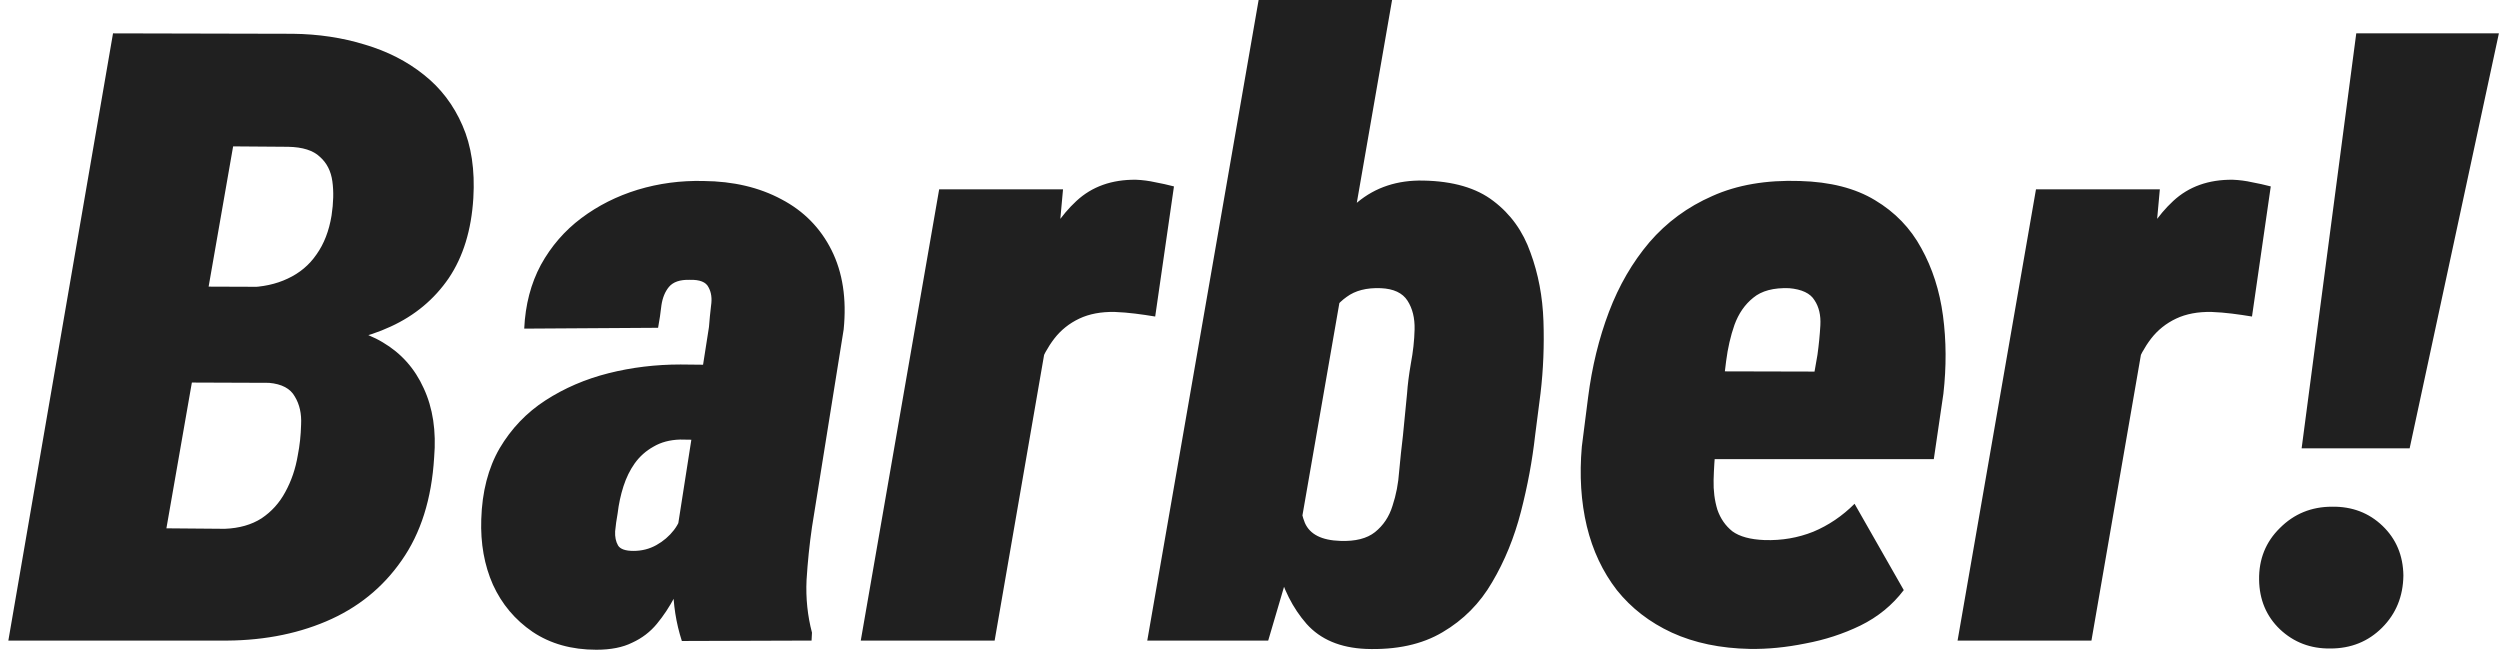 <svg width="281" height="74" viewBox="0 0 281 74" fill="none" xmlns="http://www.w3.org/2000/svg">
<path d="M30.094 42.984H15.609L17.484 32.203L27.797 32.297C29.516 32.266 31.031 31.938 32.344 31.312C33.688 30.688 34.766 29.781 35.578 28.594C36.422 27.406 36.984 25.953 37.266 24.234C37.484 22.797 37.516 21.516 37.359 20.391C37.203 19.234 36.734 18.312 35.953 17.625C35.203 16.906 34.016 16.531 32.391 16.5L26.203 16.453L16.5 72H0.938L12.703 3.75L32.906 3.797C35.781 3.828 38.484 4.234 41.016 5.016C43.547 5.766 45.75 6.891 47.625 8.391C49.531 9.891 50.984 11.797 51.984 14.109C52.984 16.391 53.391 19.109 53.203 22.266C52.984 25.859 52.062 28.859 50.438 31.266C48.812 33.641 46.641 35.453 43.922 36.703C41.234 37.953 38.172 38.641 34.734 38.766L30.094 42.984ZM24.703 72H6.375L14.016 59.344L25.266 59.438C26.891 59.375 28.266 58.984 29.391 58.266C30.516 57.516 31.406 56.531 32.062 55.312C32.75 54.062 33.219 52.688 33.469 51.188C33.688 50.094 33.812 48.938 33.844 47.719C33.906 46.5 33.672 45.453 33.141 44.578C32.641 43.672 31.672 43.156 30.234 43.031L17.672 42.984L19.688 32.203L32.672 32.25L35.484 36.516C38.484 36.609 41 37.266 43.031 38.484C45.094 39.703 46.625 41.422 47.625 43.641C48.656 45.859 49.047 48.453 48.797 51.422C48.516 56.078 47.297 59.938 45.141 63C43.016 66.062 40.188 68.344 36.656 69.844C33.125 71.344 29.141 72.062 24.703 72ZM76.172 59.25L79.688 36.75C79.75 35.938 79.828 35.141 79.922 34.359C80.047 33.547 79.953 32.859 79.641 32.297C79.359 31.703 78.656 31.422 77.531 31.453C76.438 31.422 75.656 31.688 75.188 32.25C74.75 32.781 74.469 33.469 74.344 34.312C74.25 35.156 74.125 36 73.969 36.844L58.922 36.938C59.047 34.25 59.672 31.859 60.797 29.766C61.953 27.672 63.469 25.922 65.344 24.516C67.219 23.109 69.328 22.047 71.672 21.328C74.047 20.609 76.516 20.281 79.078 20.344C82.422 20.375 85.344 21.062 87.844 22.406C90.344 23.719 92.219 25.625 93.469 28.125C94.719 30.625 95.172 33.594 94.828 37.031L91.266 59.25C90.984 61.188 90.781 63.172 90.656 65.203C90.562 67.234 90.766 69.203 91.266 71.109L91.219 72L76.641 72.047C75.984 70.016 75.656 67.906 75.656 65.719C75.688 63.531 75.859 61.375 76.172 59.25ZM81.047 41.016L79.641 49.453L76.453 49.406C75.297 49.438 74.297 49.703 73.453 50.203C72.609 50.672 71.906 51.297 71.344 52.078C70.812 52.828 70.391 53.688 70.078 54.656C69.766 55.625 69.547 56.641 69.422 57.703C69.297 58.391 69.203 59.062 69.141 59.719C69.109 60.344 69.219 60.875 69.469 61.312C69.719 61.719 70.297 61.922 71.203 61.922C72.141 61.922 73 61.703 73.781 61.266C74.562 60.828 75.219 60.266 75.75 59.578C76.281 58.891 76.609 58.109 76.734 57.234L77.625 63.609C77.031 64.797 76.438 65.953 75.844 67.078C75.25 68.203 74.578 69.219 73.828 70.125C73.078 71.031 72.156 71.734 71.062 72.234C70 72.766 68.656 73.031 67.031 73.031C64.25 73.031 61.859 72.359 59.859 71.016C57.891 69.672 56.406 67.906 55.406 65.719C54.438 63.531 54 61.078 54.094 58.359C54.188 55.266 54.875 52.609 56.156 50.391C57.469 48.172 59.188 46.375 61.312 45C63.438 43.625 65.797 42.609 68.391 41.953C70.984 41.297 73.688 40.969 76.5 40.969L81.047 41.016ZM118.266 34.641L111.797 72H96.75L105.562 21.281H119.484L118.266 34.641ZM131.953 20.953L129.844 35.578C129.094 35.453 128.344 35.344 127.594 35.25C126.844 35.156 126.078 35.094 125.297 35.062C123.766 35.031 122.438 35.281 121.312 35.812C120.188 36.344 119.25 37.094 118.5 38.062C117.781 39 117.188 40.078 116.719 41.297C116.281 42.516 115.953 43.828 115.734 45.234L113.438 43.359C113.688 41.391 114.062 39.094 114.562 36.469C115.094 33.844 115.859 31.281 116.859 28.781C117.891 26.25 119.266 24.188 120.984 22.594C122.734 20.969 124.969 20.172 127.688 20.203C128.438 20.234 129.156 20.328 129.844 20.484C130.531 20.609 131.234 20.766 131.953 20.953ZM141.469 0H156.469L145.969 60.375L142.547 72H128.953L141.469 0ZM173.156 44.203L172.547 48.938C172.234 51.75 171.703 54.609 170.953 57.516C170.203 60.422 169.125 63.062 167.719 65.438C166.344 67.812 164.484 69.688 162.141 71.062C159.828 72.438 156.953 73.062 153.516 72.938C150.641 72.812 148.422 71.875 146.859 70.125C145.297 68.344 144.188 66.141 143.531 63.516C142.875 60.891 142.484 58.219 142.359 55.5C142.266 52.781 142.25 50.406 142.312 48.375L142.734 45.141C143.109 42.922 143.672 40.391 144.422 37.547C145.203 34.672 146.25 31.906 147.562 29.25C148.875 26.594 150.547 24.422 152.578 22.734C154.609 21.047 157.078 20.234 159.984 20.297C163.328 20.359 165.953 21.125 167.859 22.594C169.797 24.062 171.188 26 172.031 28.406C172.906 30.781 173.391 33.344 173.484 36.094C173.578 38.844 173.469 41.547 173.156 44.203ZM157.688 48.984L158.156 44.203C158.219 43.266 158.359 42.156 158.578 40.875C158.828 39.562 158.969 38.281 159 37.031C159.031 35.75 158.766 34.672 158.203 33.797C157.641 32.922 156.641 32.453 155.203 32.391C153.609 32.328 152.328 32.656 151.359 33.375C150.391 34.062 149.641 34.984 149.109 36.141C148.609 37.266 148.25 38.5 148.031 39.844C147.812 41.188 147.672 42.484 147.609 43.734L146.859 49.5C146.672 50.906 146.453 52.484 146.203 54.234C145.984 55.953 146.141 57.469 146.672 58.781C147.234 60.062 148.562 60.734 150.656 60.797C152.344 60.859 153.641 60.531 154.547 59.812C155.484 59.062 156.141 58.078 156.516 56.859C156.922 55.641 157.172 54.344 157.266 52.969C157.391 51.594 157.531 50.266 157.688 48.984ZM196.688 72.938C193.375 72.875 190.453 72.266 187.922 71.109C185.422 69.953 183.359 68.359 181.734 66.328C180.141 64.266 179.016 61.875 178.359 59.156C177.703 56.406 177.516 53.422 177.797 50.203L178.5 44.672C178.938 41.234 179.719 38.031 180.844 35.062C181.969 32.094 183.484 29.484 185.391 27.234C187.328 24.984 189.688 23.25 192.469 22.031C195.25 20.781 198.531 20.219 202.312 20.344C205.719 20.438 208.531 21.156 210.75 22.5C213 23.844 214.734 25.641 215.953 27.891C217.203 30.141 218.016 32.672 218.391 35.484C218.766 38.297 218.781 41.219 218.438 44.25L217.359 51.609H183.047L184.781 41.719L203.953 41.766L204.281 39.891C204.438 38.766 204.547 37.656 204.609 36.562C204.672 35.438 204.453 34.5 203.953 33.75C203.484 32.969 202.531 32.516 201.094 32.391C199.344 32.328 198 32.688 197.062 33.469C196.125 34.219 195.422 35.234 194.953 36.516C194.516 37.766 194.203 39.125 194.016 40.594C193.828 42.031 193.672 43.391 193.547 44.672L192.844 50.25C192.719 51.5 192.641 52.734 192.609 53.953C192.578 55.141 192.719 56.25 193.031 57.281C193.375 58.281 193.938 59.094 194.719 59.719C195.531 60.312 196.734 60.641 198.328 60.703C200.266 60.766 202.094 60.453 203.812 59.766C205.531 59.047 207.078 58 208.453 56.625L213.984 66.328C212.703 68.016 211.078 69.344 209.109 70.312C207.172 71.25 205.109 71.922 202.922 72.328C200.766 72.766 198.688 72.969 196.688 72.938ZM241.547 34.641L235.078 72H220.031L228.844 21.281H242.766L241.547 34.641ZM255.234 20.953L253.125 35.578C252.375 35.453 251.625 35.344 250.875 35.25C250.125 35.156 249.359 35.094 248.578 35.062C247.047 35.031 245.719 35.281 244.594 35.812C243.469 36.344 242.531 37.094 241.781 38.062C241.062 39 240.469 40.078 240 41.297C239.562 42.516 239.234 43.828 239.016 45.234L236.719 43.359C236.969 41.391 237.344 39.094 237.844 36.469C238.375 33.844 239.141 31.281 240.141 28.781C241.172 26.25 242.547 24.188 244.266 22.594C246.016 20.969 248.25 20.172 250.969 20.203C251.719 20.234 252.438 20.328 253.125 20.484C253.812 20.609 254.516 20.766 255.234 20.953ZM280.875 3.75L270.844 50.391H258.703L264.844 3.75H280.875ZM253.922 65.156C253.891 62.844 254.672 60.906 256.266 59.344C257.859 57.75 259.812 56.953 262.125 56.953C264.375 56.922 266.266 57.641 267.797 59.109C269.328 60.578 270.109 62.438 270.141 64.688C270.109 67.031 269.312 68.984 267.75 70.547C266.188 72.109 264.25 72.891 261.938 72.891C259.719 72.922 257.828 72.203 256.266 70.734C254.734 69.266 253.953 67.406 253.922 65.156Z" fill="#202020"/>
</svg>
